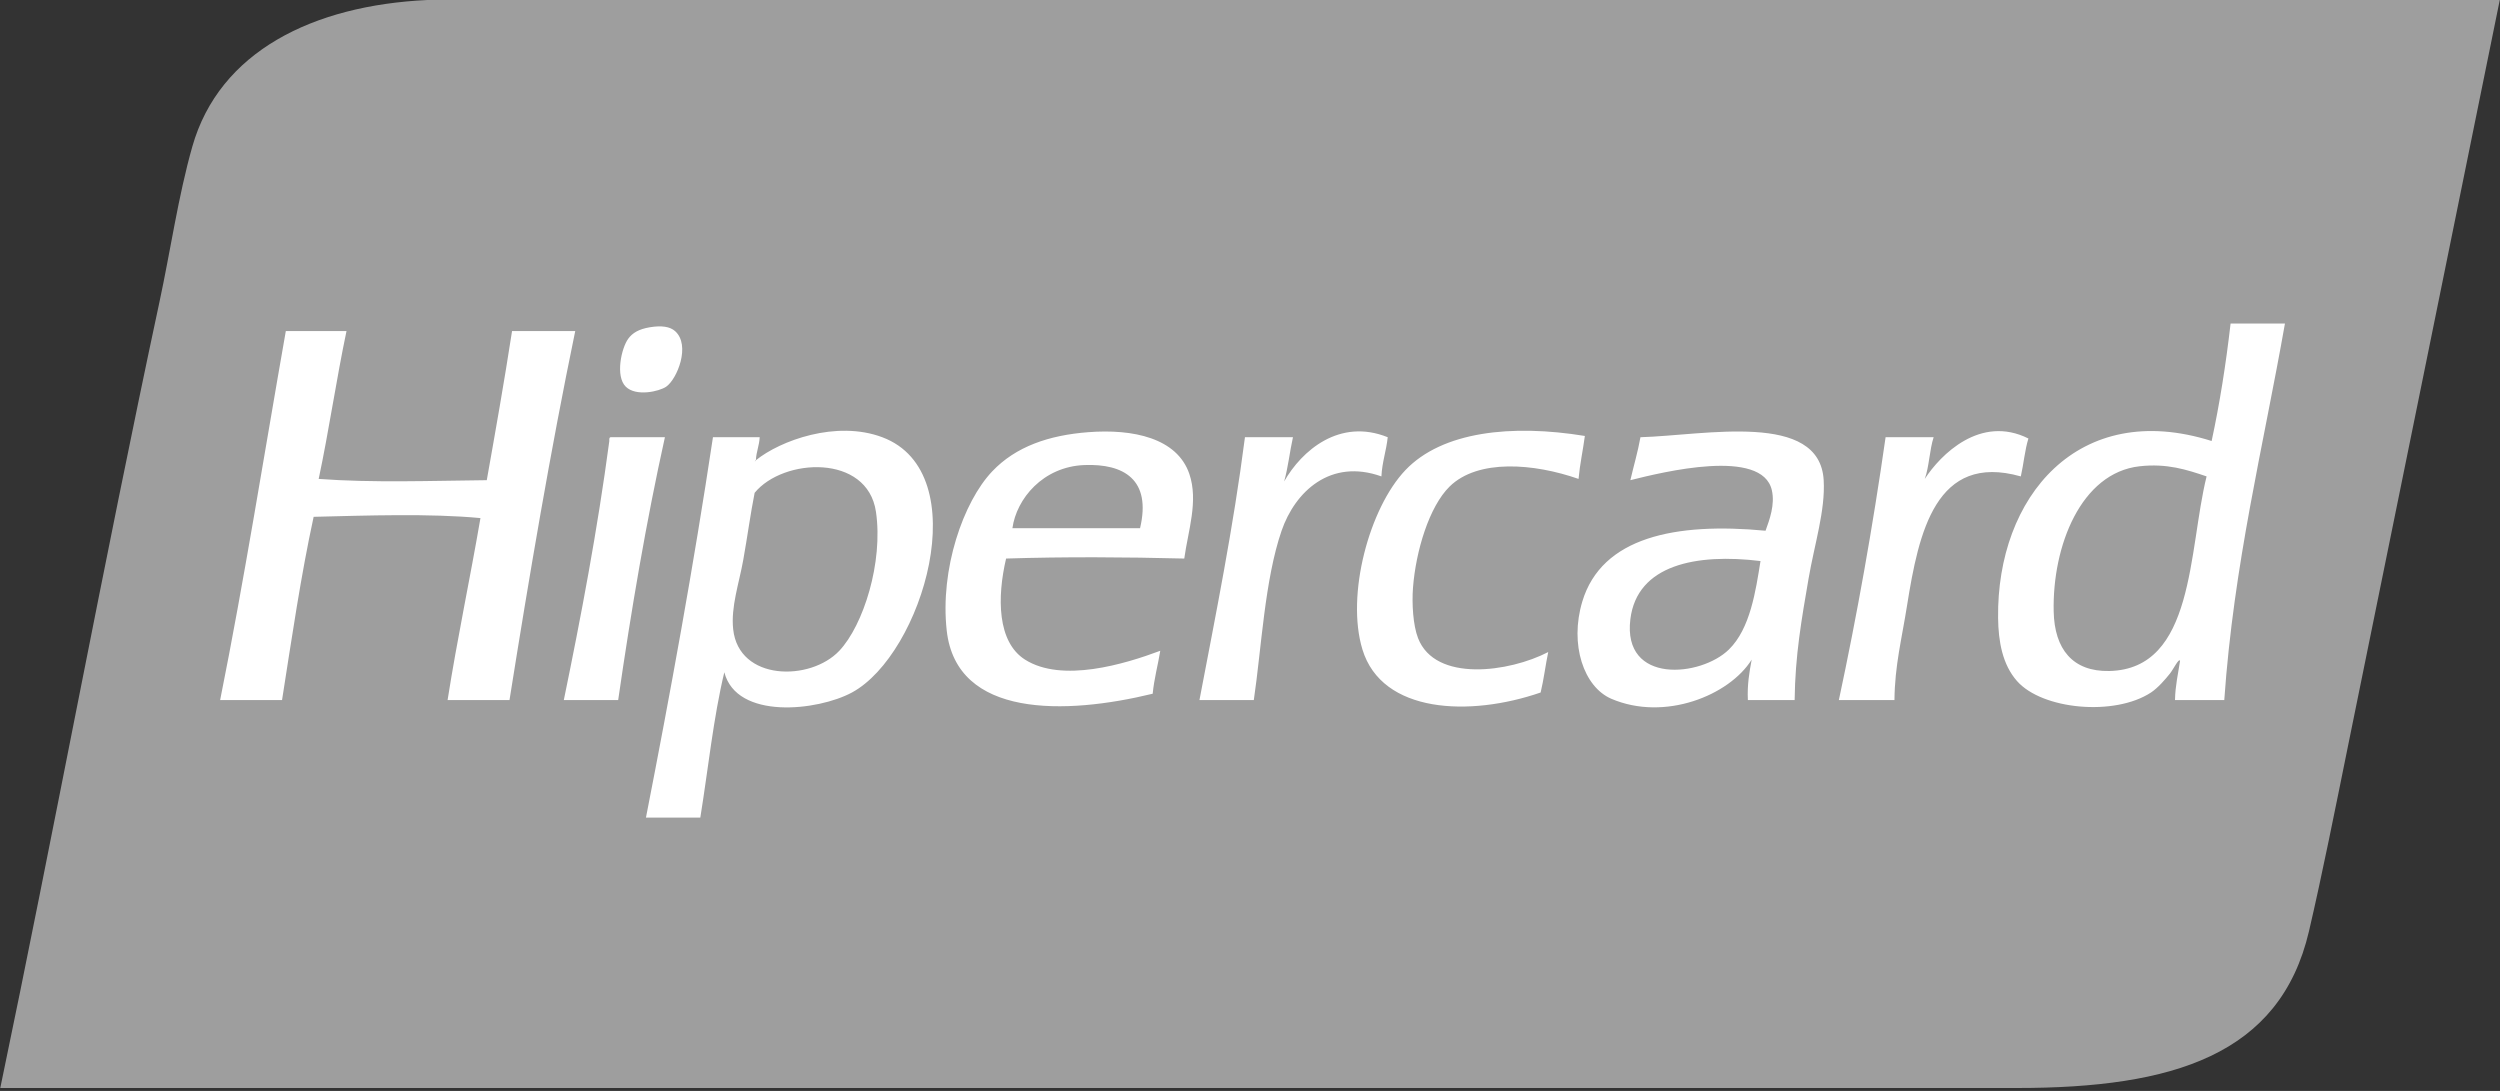 <svg width="55" height="24" viewBox="0 0 55 24" fill="none" xmlns="http://www.w3.org/2000/svg">
<rect x="0" y="0" width="55" height="24" fill="#333333" stroke="none"/>
<g clip-path="url(#clip0_2705_234)">
<path d="M15.101 0H9.402C6.884 0.119 4.826 1.133 4.231 3.225C3.921 4.316 3.751 5.514 3.508 6.644C2.276 12.394 1.184 18.301 0.006 23.936H44.375C47.805 23.936 50.16 23.211 50.797 20.489C51.092 19.224 51.376 17.792 51.658 16.402C52.761 10.985 53.865 5.567 54.995 0H15.101Z" fill="#9E9E9E"/>
<path d="M14.656 8.507C14.895 8.343 15.201 7.595 14.851 7.284C14.74 7.185 14.554 7.157 14.295 7.2C14.054 7.241 13.916 7.323 13.822 7.451C13.671 7.656 13.533 8.277 13.767 8.507C13.994 8.731 14.505 8.611 14.656 8.507V8.507ZM11.265 7.284C11.094 8.392 10.902 9.478 10.709 10.564C9.47 10.577 8.206 10.625 7.011 10.536C7.237 9.474 7.399 8.348 7.623 7.284H6.288C5.811 9.994 5.376 12.747 4.843 15.401H6.205C6.419 14.04 6.619 12.664 6.9 11.37C8.061 11.342 9.454 11.292 10.57 11.398C10.339 12.743 10.061 14.041 9.847 15.401H11.209C11.647 12.651 12.108 9.925 12.655 7.284H11.265V7.284ZM30.53 9.619C29.47 9.191 28.637 9.914 28.251 10.592C28.338 10.29 28.374 9.937 28.445 9.619H27.389C27.131 11.622 26.75 13.502 26.388 15.401H27.584C27.751 14.274 27.823 12.755 28.195 11.676C28.492 10.815 29.27 10.08 30.391 10.481C30.407 10.163 30.498 9.92 30.53 9.619V9.619ZM31.197 14.039C31.087 13.755 31.059 13.284 31.086 12.927C31.148 12.124 31.441 11.146 31.892 10.703C32.516 10.092 33.746 10.193 34.728 10.536C34.758 10.206 34.825 9.91 34.867 9.591C33.257 9.328 31.73 9.492 30.92 10.342C30.127 11.174 29.607 13.086 29.974 14.29C30.404 15.697 32.333 15.774 33.894 15.235C33.963 14.952 34 14.636 34.061 14.345C33.208 14.788 31.576 15.019 31.197 14.039V14.039ZM44.625 9.647C43.568 9.118 42.689 10.005 42.345 10.536C42.443 10.264 42.449 9.898 42.54 9.619H41.483C41.199 11.604 40.855 13.531 40.455 15.401H41.678C41.686 14.635 41.837 14.068 41.956 13.316C42.212 11.712 42.587 9.952 44.458 10.481C44.52 10.209 44.546 9.901 44.625 9.647ZM13.433 9.619C13.401 9.624 13.403 9.663 13.405 9.702C13.142 11.672 12.785 13.549 12.404 15.401H13.6C13.887 13.418 14.216 11.477 14.628 9.619L13.433 9.619V9.619ZM23.942 9.508C23.078 9.574 22.348 9.823 21.829 10.37C21.192 11.04 20.677 12.523 20.828 13.873C21.043 15.799 23.441 15.729 25.359 15.262C25.392 14.924 25.474 14.636 25.526 14.317C24.736 14.613 23.364 15.026 22.551 14.512C21.938 14.124 21.934 13.142 22.134 12.288C23.423 12.247 24.763 12.255 26.054 12.288C26.136 11.683 26.37 11.023 26.165 10.425C25.895 9.636 24.927 9.432 23.942 9.508ZM25.081 11.621H22.273C22.362 10.975 22.943 10.266 23.858 10.231C24.719 10.198 25.336 10.547 25.081 11.621V11.621ZM19.41 9.619C18.398 9.239 17.165 9.693 16.631 10.124C16.633 10.143 16.618 10.146 16.602 10.147C16.611 10.139 16.621 10.132 16.631 10.124C16.631 10.123 16.63 10.121 16.63 10.119C16.639 9.934 16.704 9.805 16.713 9.619H15.685C15.256 12.471 14.748 15.243 14.211 17.987H15.407C15.58 16.918 15.694 15.791 15.935 14.79C16.208 15.842 17.991 15.641 18.743 15.235C20.295 14.395 21.492 10.401 19.41 9.619V9.619ZM18.465 14.317C17.825 14.995 16.253 14.984 16.13 13.845C16.076 13.349 16.261 12.829 16.352 12.316C16.445 11.796 16.511 11.298 16.602 10.842C17.232 10.073 19.083 9.98 19.271 11.259C19.434 12.37 18.994 13.756 18.465 14.317V14.317ZM49.073 7.117C48.97 8.015 48.833 8.879 48.656 9.702C45.724 8.774 43.925 10.932 43.958 13.595C43.964 14.11 44.053 14.62 44.375 14.984C44.93 15.612 46.519 15.762 47.322 15.235C47.477 15.132 47.636 14.947 47.739 14.818C47.816 14.721 47.939 14.466 47.961 14.54C47.919 14.822 47.856 15.083 47.85 15.401H48.934C49.143 12.404 49.789 9.844 50.269 7.117H49.073V7.117H49.073ZM46.404 14.762C45.599 14.779 45.199 14.281 45.181 13.455C45.149 12.009 45.783 10.402 47.071 10.258C47.671 10.191 48.105 10.331 48.545 10.481C48.141 12.105 48.287 14.722 46.404 14.762V14.762ZM36.09 9.619C36.031 9.949 35.941 10.248 35.868 10.564C36.573 10.387 38.77 9.845 38.981 10.787C39.052 11.099 38.931 11.432 38.842 11.676C36.856 11.488 35.237 11.818 34.811 13.233C34.526 14.181 34.843 15.113 35.451 15.374C36.621 15.875 38.044 15.301 38.537 14.512C38.486 14.785 38.437 15.061 38.453 15.401H39.482C39.493 14.416 39.636 13.619 39.788 12.732C39.917 11.978 40.16 11.23 40.121 10.564C40.033 9.038 37.505 9.578 36.09 9.619V9.619ZM38.036 14.289C37.42 14.893 35.691 15.064 35.868 13.622C36.015 12.425 37.318 12.17 38.731 12.343C38.626 12.998 38.506 13.83 38.036 14.289V14.289Z" fill="white"/>
</g>
<defs>
<clipPath id="clip0_2705_234">
<rect width="55" height="23.936" fill="white"/>
</clipPath>
</defs>
</svg>
